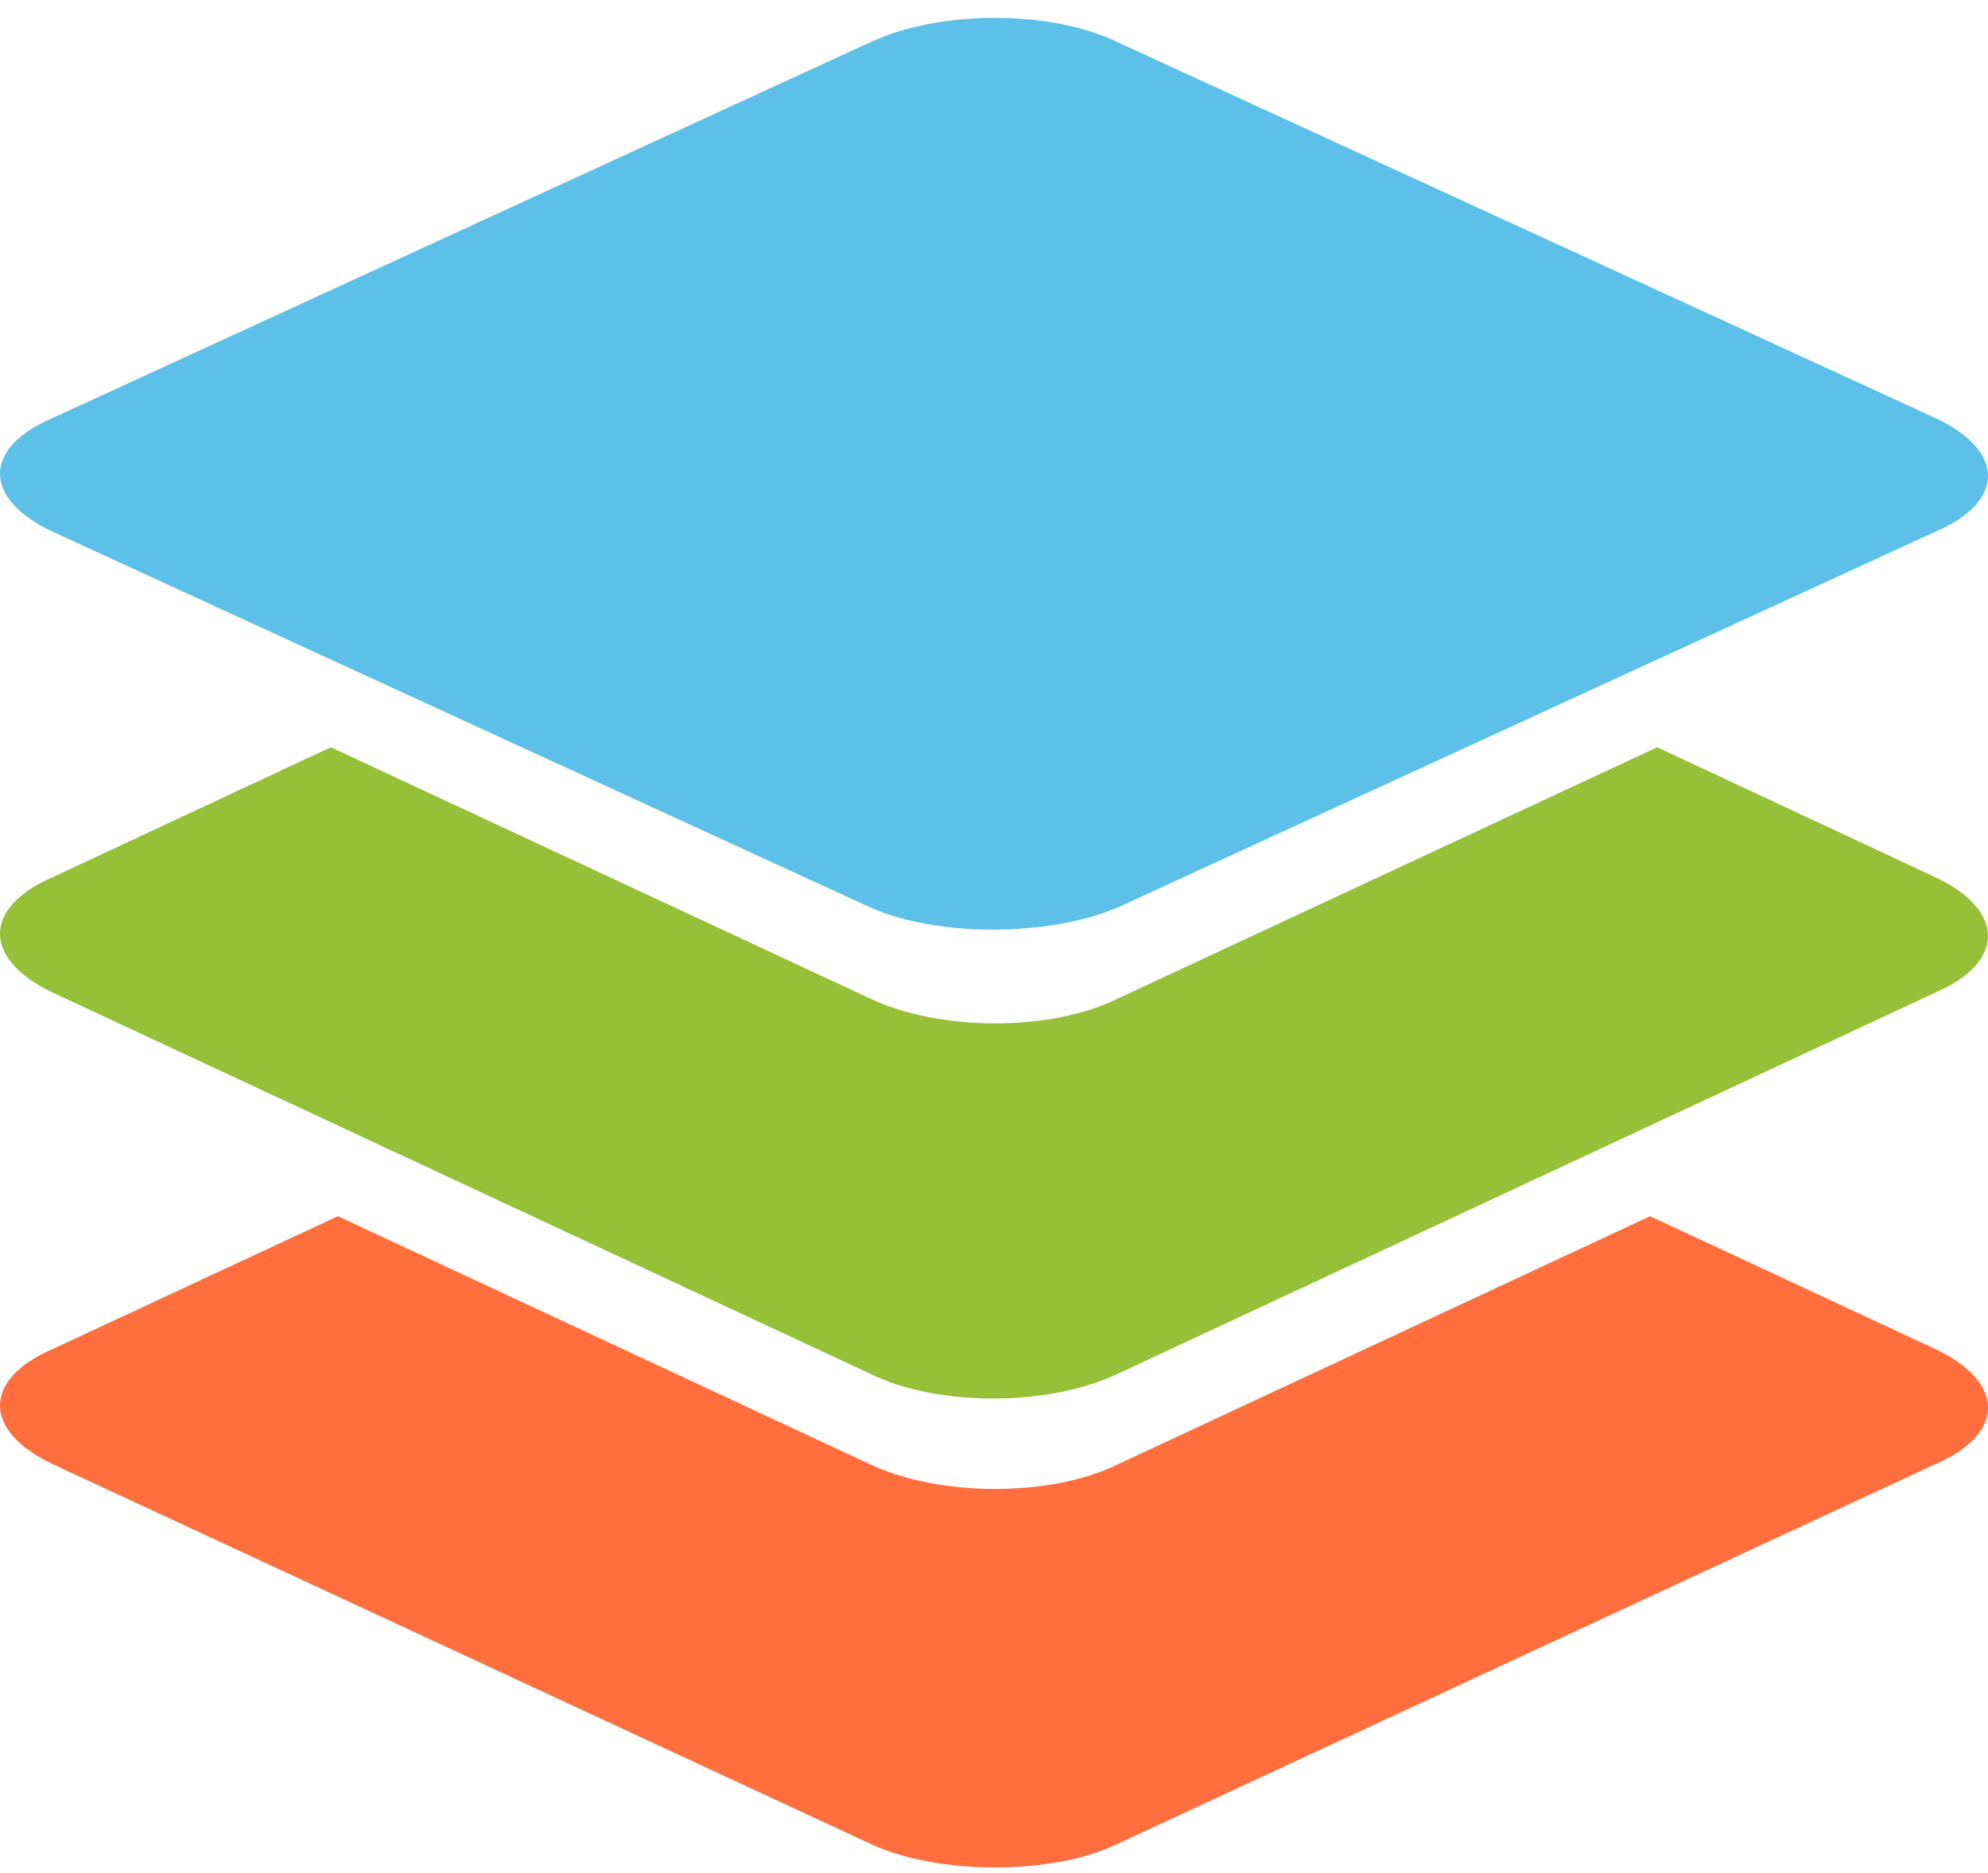 <svg width="86" height="81" viewBox="0 0 86 81" fill="none" xmlns="http://www.w3.org/2000/svg">
<path fill-rule="evenodd" clip-rule="evenodd" d="M37.744 79.792L2.267 63.322C-0.756 61.884 -0.756 59.662 2.267 58.355L14.618 52.603L37.613 63.322C40.635 64.76 45.497 64.76 48.387 63.322L71.382 52.603L83.733 58.355C86.755 59.792 86.755 62.014 83.733 63.322L48.256 79.792C45.497 81.099 40.635 81.099 37.744 79.792Z" fill="#FF6F3D"/>
<path fill-rule="evenodd" clip-rule="evenodd" d="M37.629 59.411L2.26 42.922C-0.753 41.482 -0.753 39.257 2.26 37.949L14.312 32.321L37.629 43.183C40.642 44.623 45.489 44.623 48.371 43.183L71.689 32.321L83.74 37.949C86.753 39.388 86.753 41.613 83.74 42.922L48.371 59.411C45.358 60.85 40.511 60.85 37.629 59.411Z" fill="#95C038"/>
<path fill-rule="evenodd" clip-rule="evenodd" d="M37.629 39.241L2.26 22.989C-0.753 21.57 -0.753 19.378 2.26 18.088L37.629 1.836C40.642 0.417 45.489 0.417 48.371 1.836L83.74 18.088C86.753 19.507 86.753 21.7 83.74 22.989L48.371 39.241C45.358 40.531 40.511 40.531 37.629 39.241Z" fill="#5DC0E8"/>
</svg>
